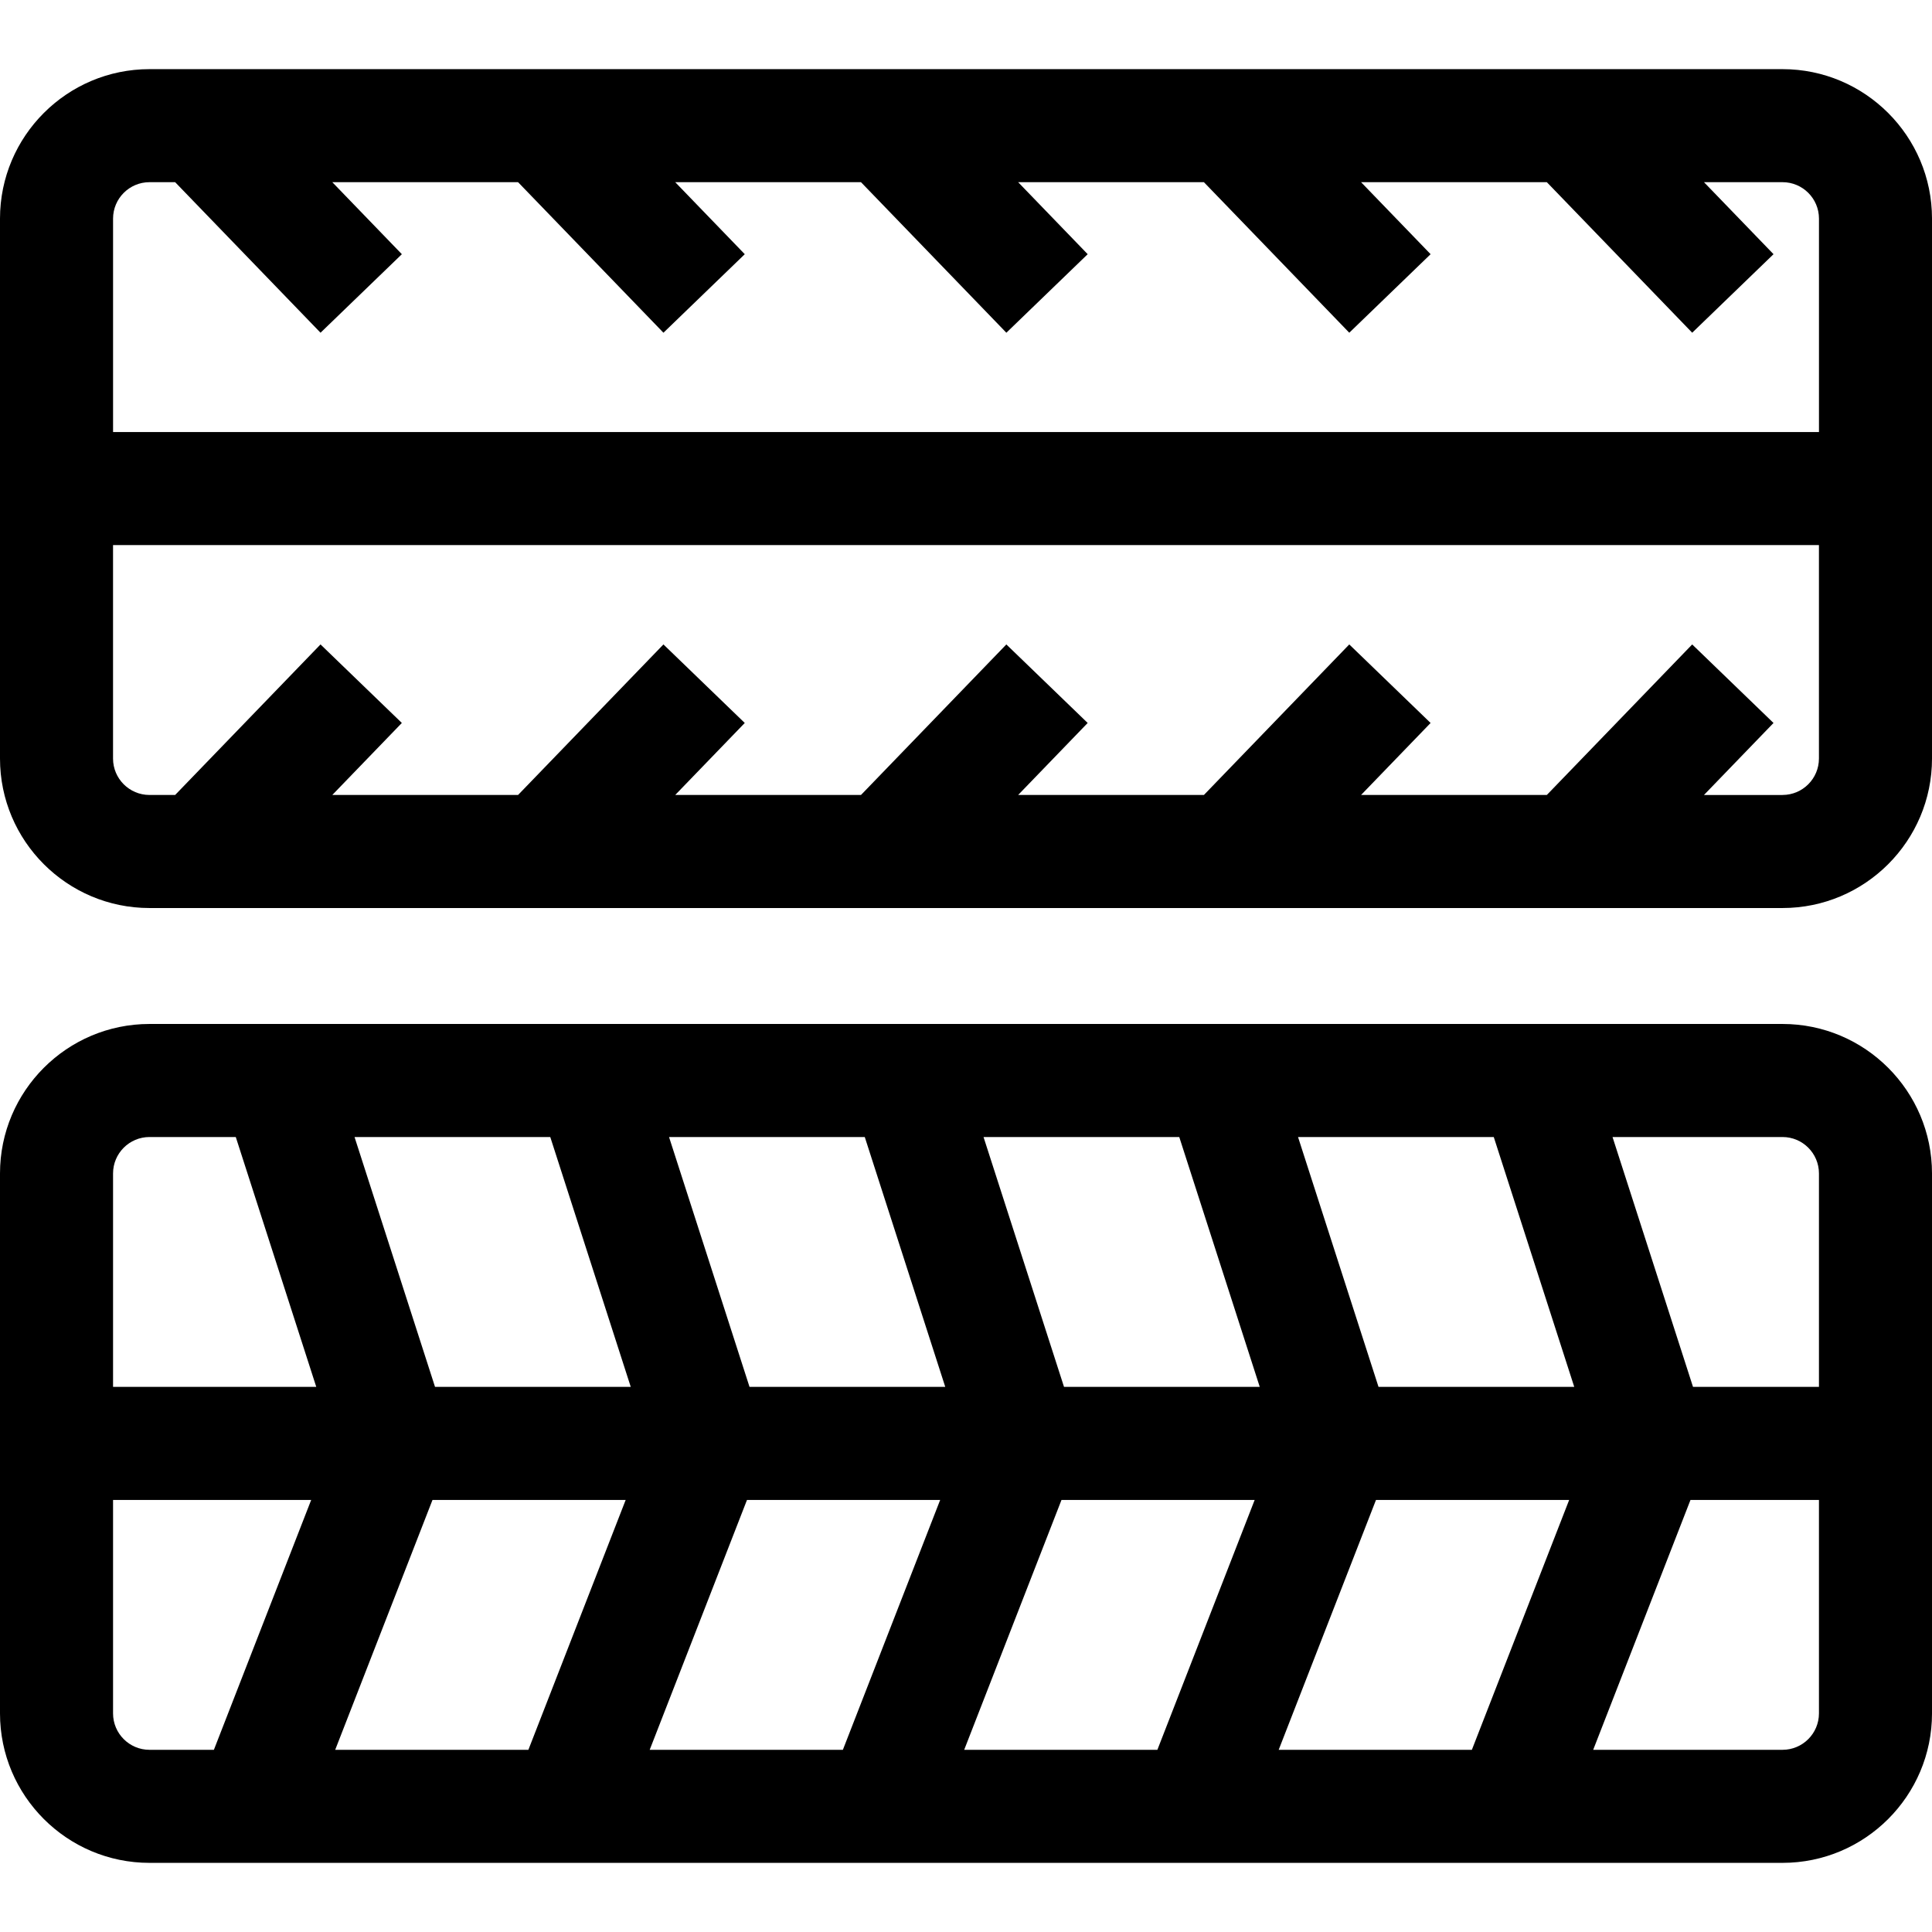 <svg id="Capa_1" enable-background="new 0 0 512.697 512.697" height="512" viewBox="0 0 512.697 512.697" width="512" xmlns="http://www.w3.org/2000/svg"><g id="XMLID_953_"><path id="XMLID_1184_" d="m473.034 18.349h-433.37c-21.871 0-39.664 17.793-39.664 39.663v143.29c0 21.87 17.793 39.663 39.664 39.663h433.37c21.871 0 39.664-17.793 39.664-39.663v-143.29c-.001-21.87-17.794-39.663-39.664-39.663zm-433.37 30h6.817l38.577 39.949 21.581-20.84-18.453-19.109h49.295l38.577 39.949 21.581-20.84-18.453-19.109h49.295l38.577 39.949 21.581-20.84-18.453-19.109h49.295l38.577 39.949 21.581-20.84-18.453-19.109h49.295l38.577 39.949 21.581-20.84-18.453-19.109h20.848c5.329 0 9.664 4.335 9.664 9.663v56.646h-452.698v-56.646c0-5.328 4.335-9.663 9.664-9.663zm433.37 162.616h-20.848l18.453-19.109-21.581-20.84-38.577 39.949h-49.295l18.453-19.109-21.581-20.84-38.577 39.949h-49.295l18.453-19.109-21.581-20.84-38.577 39.949h-49.295l18.453-19.109-21.581-20.84-38.577 39.949h-49.295l18.453-19.109-21.581-20.84-38.577 39.949h-6.817c-5.329 0-9.664-4.335-9.664-9.663v-56.645h452.697v56.645c0 5.328-4.335 9.663-9.663 9.663z"/><path id="XMLID_1193_" d="m473.034 271.732h-433.37c-21.871 0-39.664 17.793-39.664 39.664v143.29c0 21.87 17.793 39.663 39.664 39.663h433.37c21.871 0 39.664-17.793 39.664-39.663v-143.29c-.001-21.871-17.794-39.664-39.664-39.664zm9.663 39.664v56.645h-33.421l-21.359-66.308h45.117c5.328-.001 9.663 4.334 9.663 9.663zm-200.337 56.644-21.359-66.308h51.94l21.359 66.308zm-31.518 0h-51.94l-21.359-66.308h51.941zm-83.459 0h-51.94l-21.359-66.308h51.941zm-1.346 30-25.819 66.309h-51.265l25.819-66.309zm32.193 0h51.265l-25.819 66.309h-51.265zm83.459 0h51.264l-25.819 66.309h-51.265zm83.458 0h51.264l-25.819 66.309h-51.265zm.671-30-21.359-66.308h51.94l21.359 66.308zm-326.154-66.308h22.903l21.359 66.308h-53.926v-56.645c0-5.328 4.335-9.663 9.664-9.663zm-9.664 152.954v-56.646h52.579l-25.819 66.309h-17.096c-5.329 0-9.664-4.335-9.664-9.663zm443.034 9.663h-50.248l25.819-66.309h34.092v56.646c0 5.328-4.335 9.663-9.663 9.663z"/></g></svg>